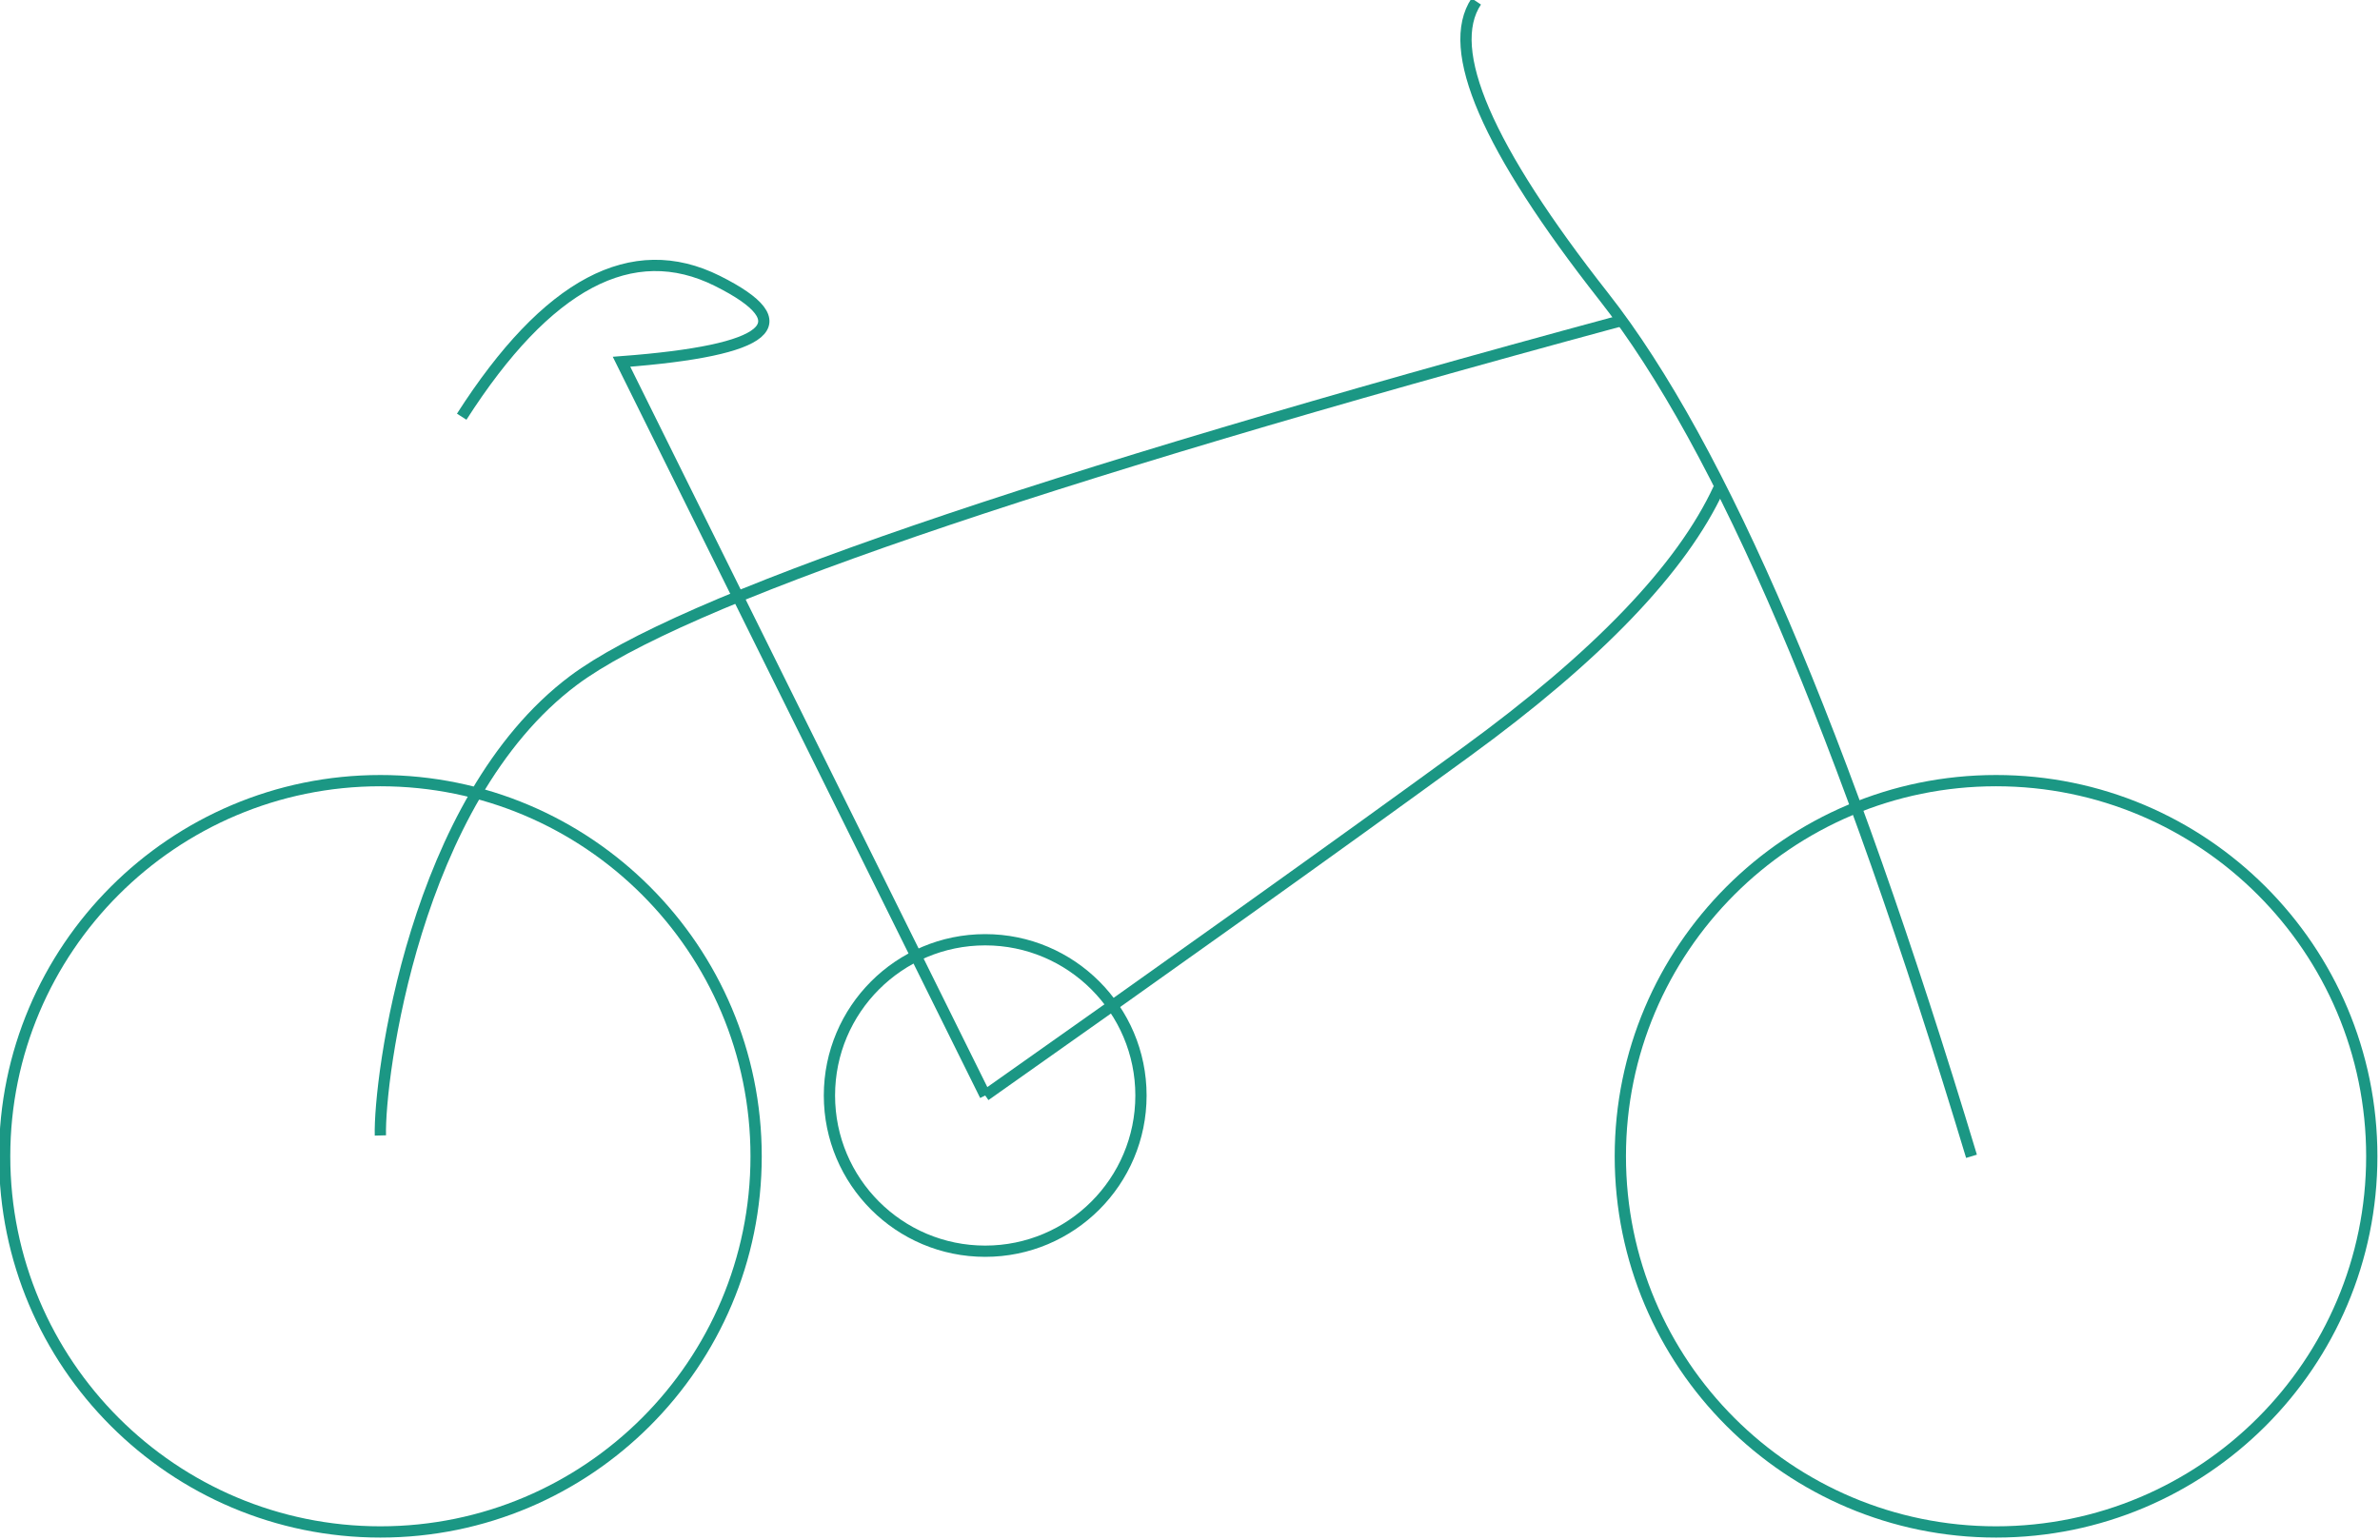 <?xml version="1.0" encoding="UTF-8" standalone="no"?>
<!-- Created with Inkscape (http://www.inkscape.org/) -->

<svg
   xmlns:dc="http://purl.org/dc/elements/1.1/"
   xmlns:cc="http://creativecommons.org/ns#"
   xmlns:rdf="http://www.w3.org/1999/02/22-rdf-syntax-ns#"
   xmlns:svg="http://www.w3.org/2000/svg"
   xmlns="http://www.w3.org/2000/svg"
   xmlns:xlink="http://www.w3.org/1999/xlink"
   xmlns:sodipodi="http://sodipodi.sourceforge.net/DTD/sodipodi-0.dtd"
   xmlns:inkscape="http://www.inkscape.org/namespaces/inkscape"
   width="88.751mm"
   height="57.451mm"
   viewBox="0 0 88.751 57.451"
   version="1.1"
   id="svg8"
   sodipodi:docname="bike.svg"
   inkscape:version="0.92.3 (2405546, 2018-03-11)">
  <defs
     id="defs2">
    <path
       id="a1awsRHjJK"
       d="m 196.49,332.49 c 0,18.42 -14.95,33.36 -33.36,33.36 -18.41,0 -33.36,-14.94 -33.36,-33.36 0,-18.41 14.95,-33.36 33.36,-33.36 18.41,0 33.36,14.95 33.36,33.36 z"
       inkscape:connector-curvature="0" />
    <path
       id="a7KOLuLiu"
       d="m 339.94,332.49 c 0,18.42 -14.95,33.36 -33.36,33.36 -18.42,0 -33.36,-14.94 -33.36,-33.36 0,-18.41 14.94,-33.36 33.36,-33.36 18.41,0 33.36,14.95 33.36,33.36 z"
       inkscape:connector-curvature="0" />
    <path
       id="f2CTrcp1fL"
       d="m 260.43,229.93 c -2.84,4.25 0.94,13 11.34,26.24 10.4,13.24 21.28,38.68 32.63,76.32"
       inkscape:connector-curvature="0" />
    <path
       id="cfQdiWIcQ"
       d="m 216.83,327.09 -32.29,-65.16 c 13.24,-1 16.07,-3.4 8.51,-7.18 -7.57,-3.78 -15.13,0.24 -22.7,12.06"
       inkscape:connector-curvature="0" />
    <path
       id="e1MNgeTzBa"
       d="m 230.66,327.09 c 0,7.64 -6.2,13.83 -13.83,13.83 -7.64,0 -13.83,-6.19 -13.83,-13.83 0,-7.63 6.19,-13.83 13.83,-13.83 7.63,0 13.83,6.2 13.83,13.83 z"
       inkscape:connector-curvature="0" />
    <path
       id="i1eMw3AfiN"
       d="m 216.83,327.09 c 16.77,-11.82 31,-21.98 42.68,-30.49 11.69,-8.51 19.17,-16.32 22.45,-23.41"
       inkscape:connector-curvature="0" />
    <path
       id="bq8521rwB"
       d="m 163.13,330.64 c -0.13,-4.97 2.97,-29.79 17.15,-40.41 9.46,-7.07 40.44,-17.72 92.94,-31.93"
       inkscape:connector-curvature="0" />
  </defs>
  <sodipodi:namedview
     id="base"
     pagecolor="#ffffff"
     bordercolor="#666666"
     borderopacity="1.0"
     inkscape:pageopacity="0.0"
     inkscape:pageshadow="2"
     inkscape:zoom="0.98994949"
     inkscape:cx="284.93546"
     inkscape:cy="38.94428"
     inkscape:document-units="mm"
     inkscape:current-layer="layer1"
     showgrid="false"
     inkscape:window-width="1920"
     inkscape:window-height="1055"
     inkscape:window-x="0"
     inkscape:window-y="25"
     inkscape:window-maximized="1"
     fit-margin-top="0"
     fit-margin-left="0"
     fit-margin-right="0"
     fit-margin-bottom="0" />
  <g
     inkscape:label="レイヤー 1"
     inkscape:groupmode="layer"
     id="layer1"
     transform="translate(-77.366,-65.885)">
    <g
       id="g61"
       transform="matrix(0.42,0,0,0.42,23.036,-30.633)">
      <g
         id="g23">
        <g
           id="g21">
          <use
             id="use19"
             xlink:href="#a1awsRHjJK"
             style="opacity:1;fill-opacity:0;stroke:#1b9784;stroke-width:1;stroke-opacity:1"
             x="0"
             y="0"
             width="100%"
             height="100%" />
        </g>
      </g>
      <g
         id="g29">
        <g
           id="g27">
          <use
             id="use25"
             xlink:href="#a7KOLuLiu"
             style="opacity:1;fill-opacity:0;stroke:#1b9784;stroke-width:1;stroke-opacity:1"
             x="0"
             y="0"
             width="100%"
             height="100%" />
        </g>
      </g>
      <g
         id="g35">
        <g
           id="g33">
          <use
             id="use31"
             xlink:href="#f2CTrcp1fL"
             style="opacity:1;fill-opacity:0;stroke:#1b9784;stroke-width:1;stroke-opacity:1"
             x="0"
             y="0"
             width="100%"
             height="100%" />
        </g>
      </g>
      <g
         id="g41">
        <g
           id="g39">
          <use
             id="use37"
             xlink:href="#cfQdiWIcQ"
             style="opacity:1;fill-opacity:0;stroke:#1b9784;stroke-width:1;stroke-opacity:1"
             x="0"
             y="0"
             width="100%"
             height="100%" />
        </g>
      </g>
      <g
         id="g47">
        <g
           id="g45">
          <use
             id="use43"
             xlink:href="#e1MNgeTzBa"
             style="opacity:1;fill-opacity:0;stroke:#1b9784;stroke-width:1;stroke-opacity:1"
             x="0"
             y="0"
             width="100%"
             height="100%" />
        </g>
      </g>
      <g
         id="g53">
        <g
           id="g51">
          <use
             id="use49"
             xlink:href="#i1eMw3AfiN"
             style="opacity:1;fill-opacity:0;stroke:#1b9784;stroke-width:1;stroke-opacity:1"
             x="0"
             y="0"
             width="100%"
             height="100%" />
        </g>
      </g>
      <g
         id="g59">
        <g
           id="g57">
          <use
             id="use55"
             xlink:href="#bq8521rwB"
             style="opacity:1;fill-opacity:0;stroke:#1b9784;stroke-width:1;stroke-opacity:1"
             x="0"
             y="0"
             width="100%"
             height="100%" />
        </g>
      </g>
    </g>
  </g>
</svg>
